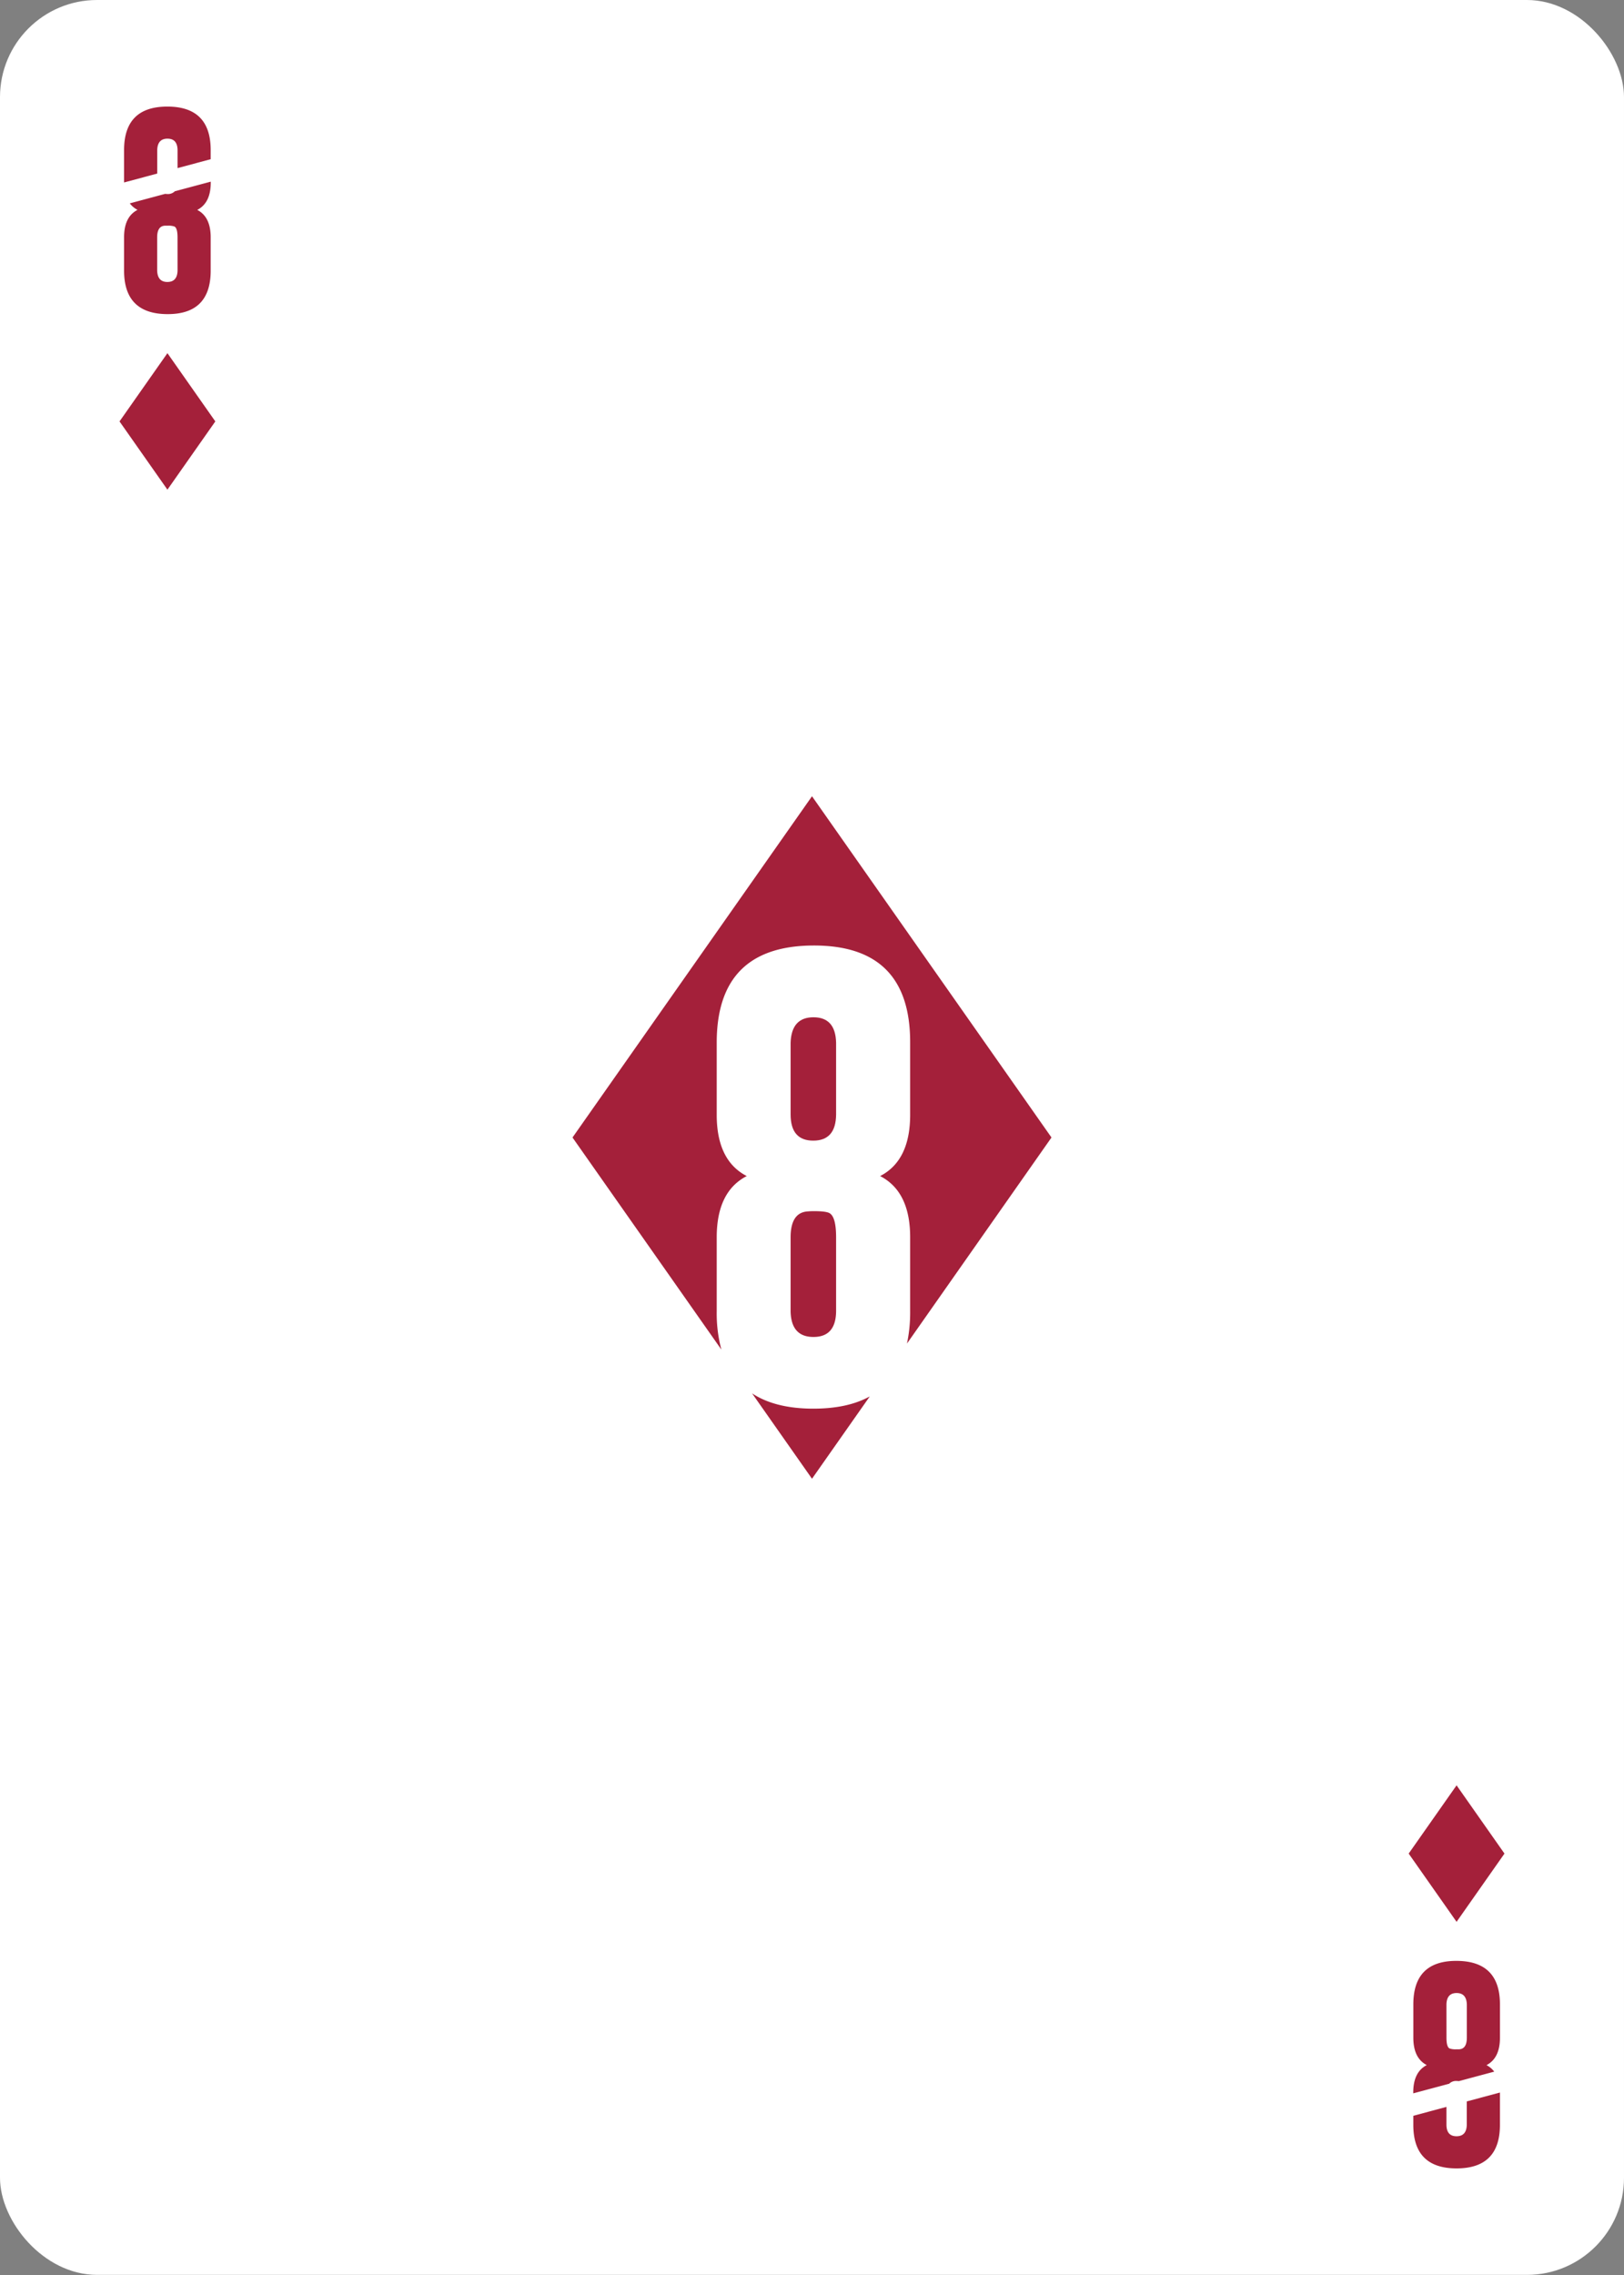 <svg xmlns="http://www.w3.org/2000/svg" viewBox="0 0 750 1050">
  <rect x="0" y="0" width="750" height="1050" fill="#808080" stroke="none"/>
  <rect width="750" height="1049.95" rx="44.82" style="fill:#fff" data-name="Ebene 2"/>
  <g data-name="Ebene 1 Kopie 2">
    <path style="fill:#a4203a" d="M77.32 163 55.2 194.5 77.32 226l22.12-31.5L77.32 163zM672.68 887l22.12-31.5-22.12-31.5-22.12 31.5 22.12 31.5zM386.13 481.21q-.3-11.7-10.45-11.7t-10.56 11.7v33.12q0 12.12 10.46 12.12t10.55-12.12Z"/>
    <path d="M331 605.32v-34.26q0-21.12 13.87-28.26Q331 535.66 331 514.54v-33.33q0-44.71 44.72-44.82t44.61 44.82v33.33q0 21.12-13.87 28.26 13.88 7.14 13.87 28.26v34.26a68.68 68.68 0 0 1-1.47 14.79L485.6 525 375 367.5 264.4 525l68.74 97.88a64.64 64.64 0 0 1-2.14-17.56Z" style="fill:#a4203a"/>
    <path d="M376.09 559c-.89 0-1.83 0-2.79.1q-8.18.32-8.18 12v34.26q.31 11.7 10.56 11.7t10.45-11.7v-34.3q0-9.82-3.31-11.28-1.82-.78-6.73-.78ZM375.68 650.15q-17.67 0-28.35-7.06L375 682.5l26.68-38q-10.2 5.64-26 5.65ZM72.61 80.11V69.28Q72.75 64 77.34 64T82 69.28v8.31l15.3-4.11v-4.2q0-20.08-20-20.09t-20 20.09v14.93ZM97.33 84.22v-.38l-16.59 4.44a4.48 4.48 0 0 1-3.45 1.27 6.2 6.2 0 0 1-1-.08l-16.35 4.39a10.51 10.51 0 0 0 3.58 3q-6.23 3.2-6.22 12.66v15.38q0 20 20 20.08t20-20.08v-15.36q0-9.47-6.21-12.66 6.24-3.19 6.24-12.66ZM82 124.9q-.15 5.23-4.69 5.24t-4.73-5.24v-15.36c0-3.49 1.22-5.29 3.66-5.38h1.26a8.28 8.28 0 0 1 3 .37c1 .43 1.49 2.12 1.49 5.05ZM652.67 965.78v.38l16.59-4.44a4.48 4.48 0 0 1 3.45-1.27 6.2 6.2 0 0 1 1 .08l16.36-4.39a10.51 10.51 0 0 0-3.58-3q6.22-3.2 6.22-12.66V925.1q0-20-20-20.08t-20 20.08v15.36q0 9.45 6.21 12.66-6.25 3.2-6.25 12.66ZM668 925.1q.15-5.24 4.69-5.24t4.73 5.24v15.36q0 5.24-3.66 5.38h-1.26a8.28 8.28 0 0 1-3-.37c-1-.43-1.49-2.12-1.49-5ZM677.39 969.89v10.83q-.14 5.24-4.73 5.24t-4.66-5.24v-8.31l-15.3 4.11v4.2q0 20.09 20 20.08t20-20.08v-14.93Z" style="fill:#a4203a"/>
  </g>
</svg>
